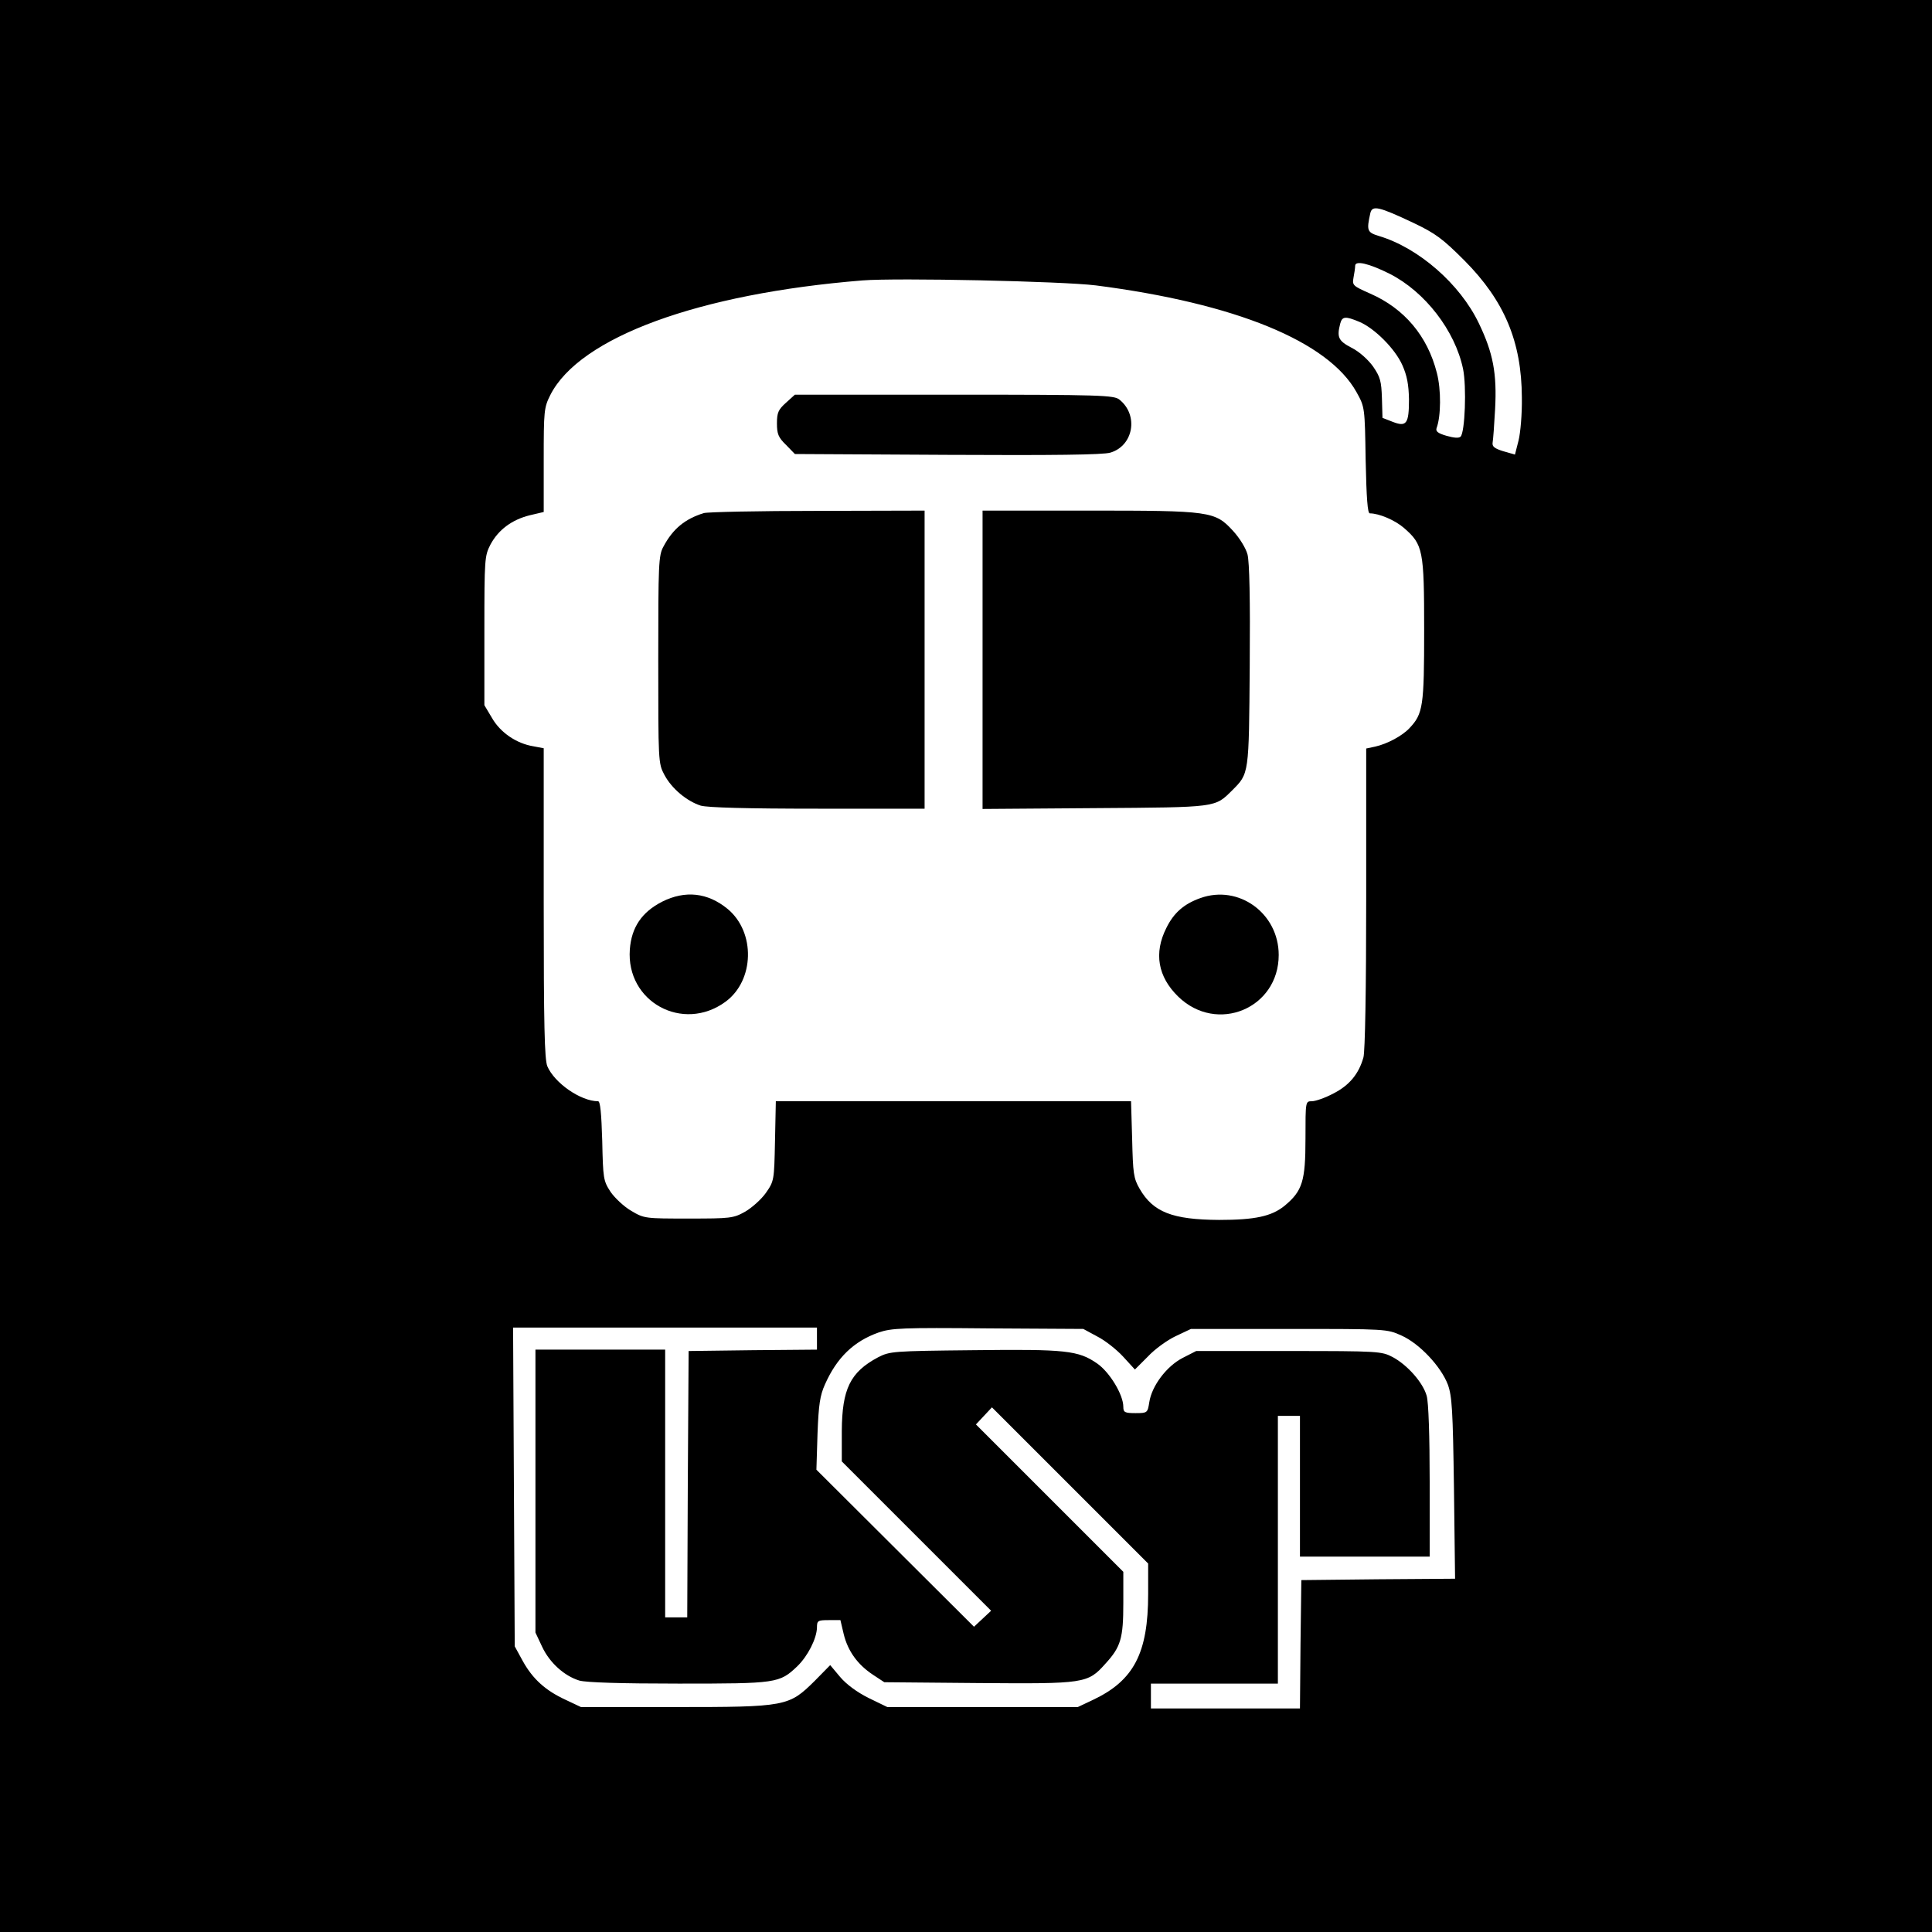 <?xml version="1.0" standalone="no"?>
<!DOCTYPE svg PUBLIC "-//W3C//DTD SVG 20010904//EN"
 "http://www.w3.org/TR/2001/REC-SVG-20010904/DTD/svg10.dtd">
<svg version="1.0" xmlns="http://www.w3.org/2000/svg"
 width="700pt" height="700pt" viewBox="0 0 700 700"
 preserveAspectRatio="xMidYMid meet">
<g transform="translate(0,700) scale(0.1,-0.1)"
fill="#000000" stroke="none">
<path d="M0 3500 l0 -3500 3500 0 3500 0 0 3500 0 3500 -3500 0 -3500 0 0
-3500z m5120 2693 c82 -39 107 -58 186 -137 145 -146 207 -294 208 -496 1 -58
-5 -128 -12 -156 l-13 -51 -42 12 c-32 10 -41 17 -39 31 2 11 6 65 9 121 7
130 -7 204 -59 312 -68 142 -218 273 -362 316 -43 13 -45 20 -31 83 7 29 30
24 155 -35z m-85 -185 c128 -65 237 -206 266 -345 13 -64 7 -229 -9 -245 -6
-6 -23 -5 -51 3 -31 9 -40 16 -36 28 16 42 17 139 1 200 -34 134 -118 233
-241 287 -63 28 -66 30 -61 58 3 16 6 35 6 43 0 20 49 9 125 -29z m-1065 -42
c506 -65 843 -203 945 -387 30 -54 30 -55 33 -246 3 -139 7 -193 15 -193 34 0
92 -25 124 -53 69 -60 73 -80 73 -370 0 -276 -4 -303 -53 -355 -26 -28 -80
-57 -124 -67 l-33 -7 0 -541 c0 -332 -4 -556 -10 -578 -17 -61 -52 -102 -109
-131 -30 -16 -65 -28 -78 -28 -23 0 -23 0 -23 -135 0 -155 -11 -190 -76 -244
-47 -38 -107 -51 -237 -51 -169 1 -239 28 -288 113 -22 38 -24 56 -27 180 l-4
137 -643 0 -644 0 -3 -144 c-3 -142 -3 -145 -33 -188 -17 -24 -51 -54 -75 -68
-43 -24 -53 -25 -205 -25 -157 0 -161 0 -208 28 -26 15 -60 47 -75 69 -26 40
-27 48 -30 185 -3 99 -7 143 -15 143 -63 0 -158 66 -184 127 -10 26 -13 145
-13 592 l0 560 -37 7 c-62 10 -120 50 -150 102 l-28 47 0 270 c0 261 1 271 22
312 29 54 78 90 142 106 l51 12 0 188 c0 179 1 190 24 236 106 209 537 367
1131 415 125 10 725 -3 845 -18z m955 -132 c55 -23 130 -98 156 -157 17 -38
23 -71 24 -124 0 -89 -9 -101 -60 -81 l-36 14 -2 71 c-2 62 -6 77 -32 115 -18
25 -50 54 -78 68 -48 25 -54 38 -41 88 7 26 19 27 69 6z m-1965 -3684 l0 -40
-232 -2 -233 -3 -3 -482 -2 -483 -40 0 -40 0 0 485 0 485 -235 0 -235 0 0
-512 0 -513 24 -51 c27 -58 80 -106 135 -123 25 -7 148 -11 360 -11 355 0 365
1 430 63 38 37 70 100 71 140 0 25 3 27 43 27 l42 0 12 -51 c15 -61 50 -110
106 -147 l41 -27 340 -3 c386 -3 397 -2 461 70 56 61 65 92 65 220 l0 113
-267 267 -267 267 29 31 29 31 283 -283 283 -283 0 -110 c0 -215 -52 -314
-200 -384 l-55 -26 -345 0 -345 0 -68 33 c-42 21 -80 49 -103 76 l-36 43 -56
-57 c-94 -93 -103 -95 -507 -95 l-340 0 -55 26 c-74 34 -120 76 -156 141 l-29
53 -3 578 -3 577 551 0 550 0 0 -40z m1015 8 c28 -14 70 -47 94 -73 l43 -47
47 47 c25 27 71 60 101 74 l55 26 355 0 c353 0 355 0 408 -24 65 -29 143 -112
168 -178 15 -42 18 -92 22 -375 l4 -328 -279 -2 -278 -3 -3 -232 -2 -233 -270
0 -270 0 0 45 0 45 230 0 230 0 0 485 0 485 40 0 40 0 0 -255 0 -255 235 0
235 0 0 273 c0 161 -4 288 -11 310 -13 47 -69 111 -123 140 -40 21 -51 22
-376 22 l-336 0 -49 -25 c-58 -30 -112 -101 -121 -161 -6 -38 -7 -39 -50 -39
-39 0 -44 3 -44 23 0 44 -50 126 -95 157 -68 47 -113 52 -447 48 -295 -3 -304
-4 -347 -26 -101 -54 -130 -115 -131 -267 l0 -110 270 -270 271 -271 -31 -29
-31 -29 -285 284 -286 285 4 130 c4 106 9 139 27 179 43 97 104 156 194 188
47 16 85 18 397 15 l345 -2 50 -27z"/>
<path d="M2848 5541 c-28 -25 -33 -36 -33 -75 0 -38 5 -51 33 -78 l32 -33 553
-3 c383 -2 564 0 590 8 84 25 103 136 33 192 -19 16 -66 18 -598 18 l-578 0
-32 -29z"/>
<path d="M2550 5141 c-68 -21 -112 -57 -146 -121 -18 -32 -19 -63 -19 -410 0
-368 0 -376 22 -417 27 -51 82 -96 132 -112 26 -7 164 -11 425 -11 l386 0 0
540 0 540 -387 -1 c-214 0 -399 -4 -413 -8z"/>
<path d="M3560 4610 l0 -541 408 3 c445 3 433 2 496 64 62 62 61 56 64 451 2
243 -1 376 -8 404 -6 23 -29 60 -52 85 -66 72 -81 74 -525 74 l-383 0 0 -540z"/>
<path d="M2399 3733 c-74 -38 -111 -93 -117 -173 -14 -190 192 -302 346 -190
106 77 110 253 8 337 -72 59 -153 68 -237 26z"/>
<path d="M4349 3746 c-59 -21 -96 -53 -123 -108 -46 -91 -31 -177 43 -249 140
-136 364 -43 364 151 0 151 -145 256 -284 206z"/>
</g>
</svg>
